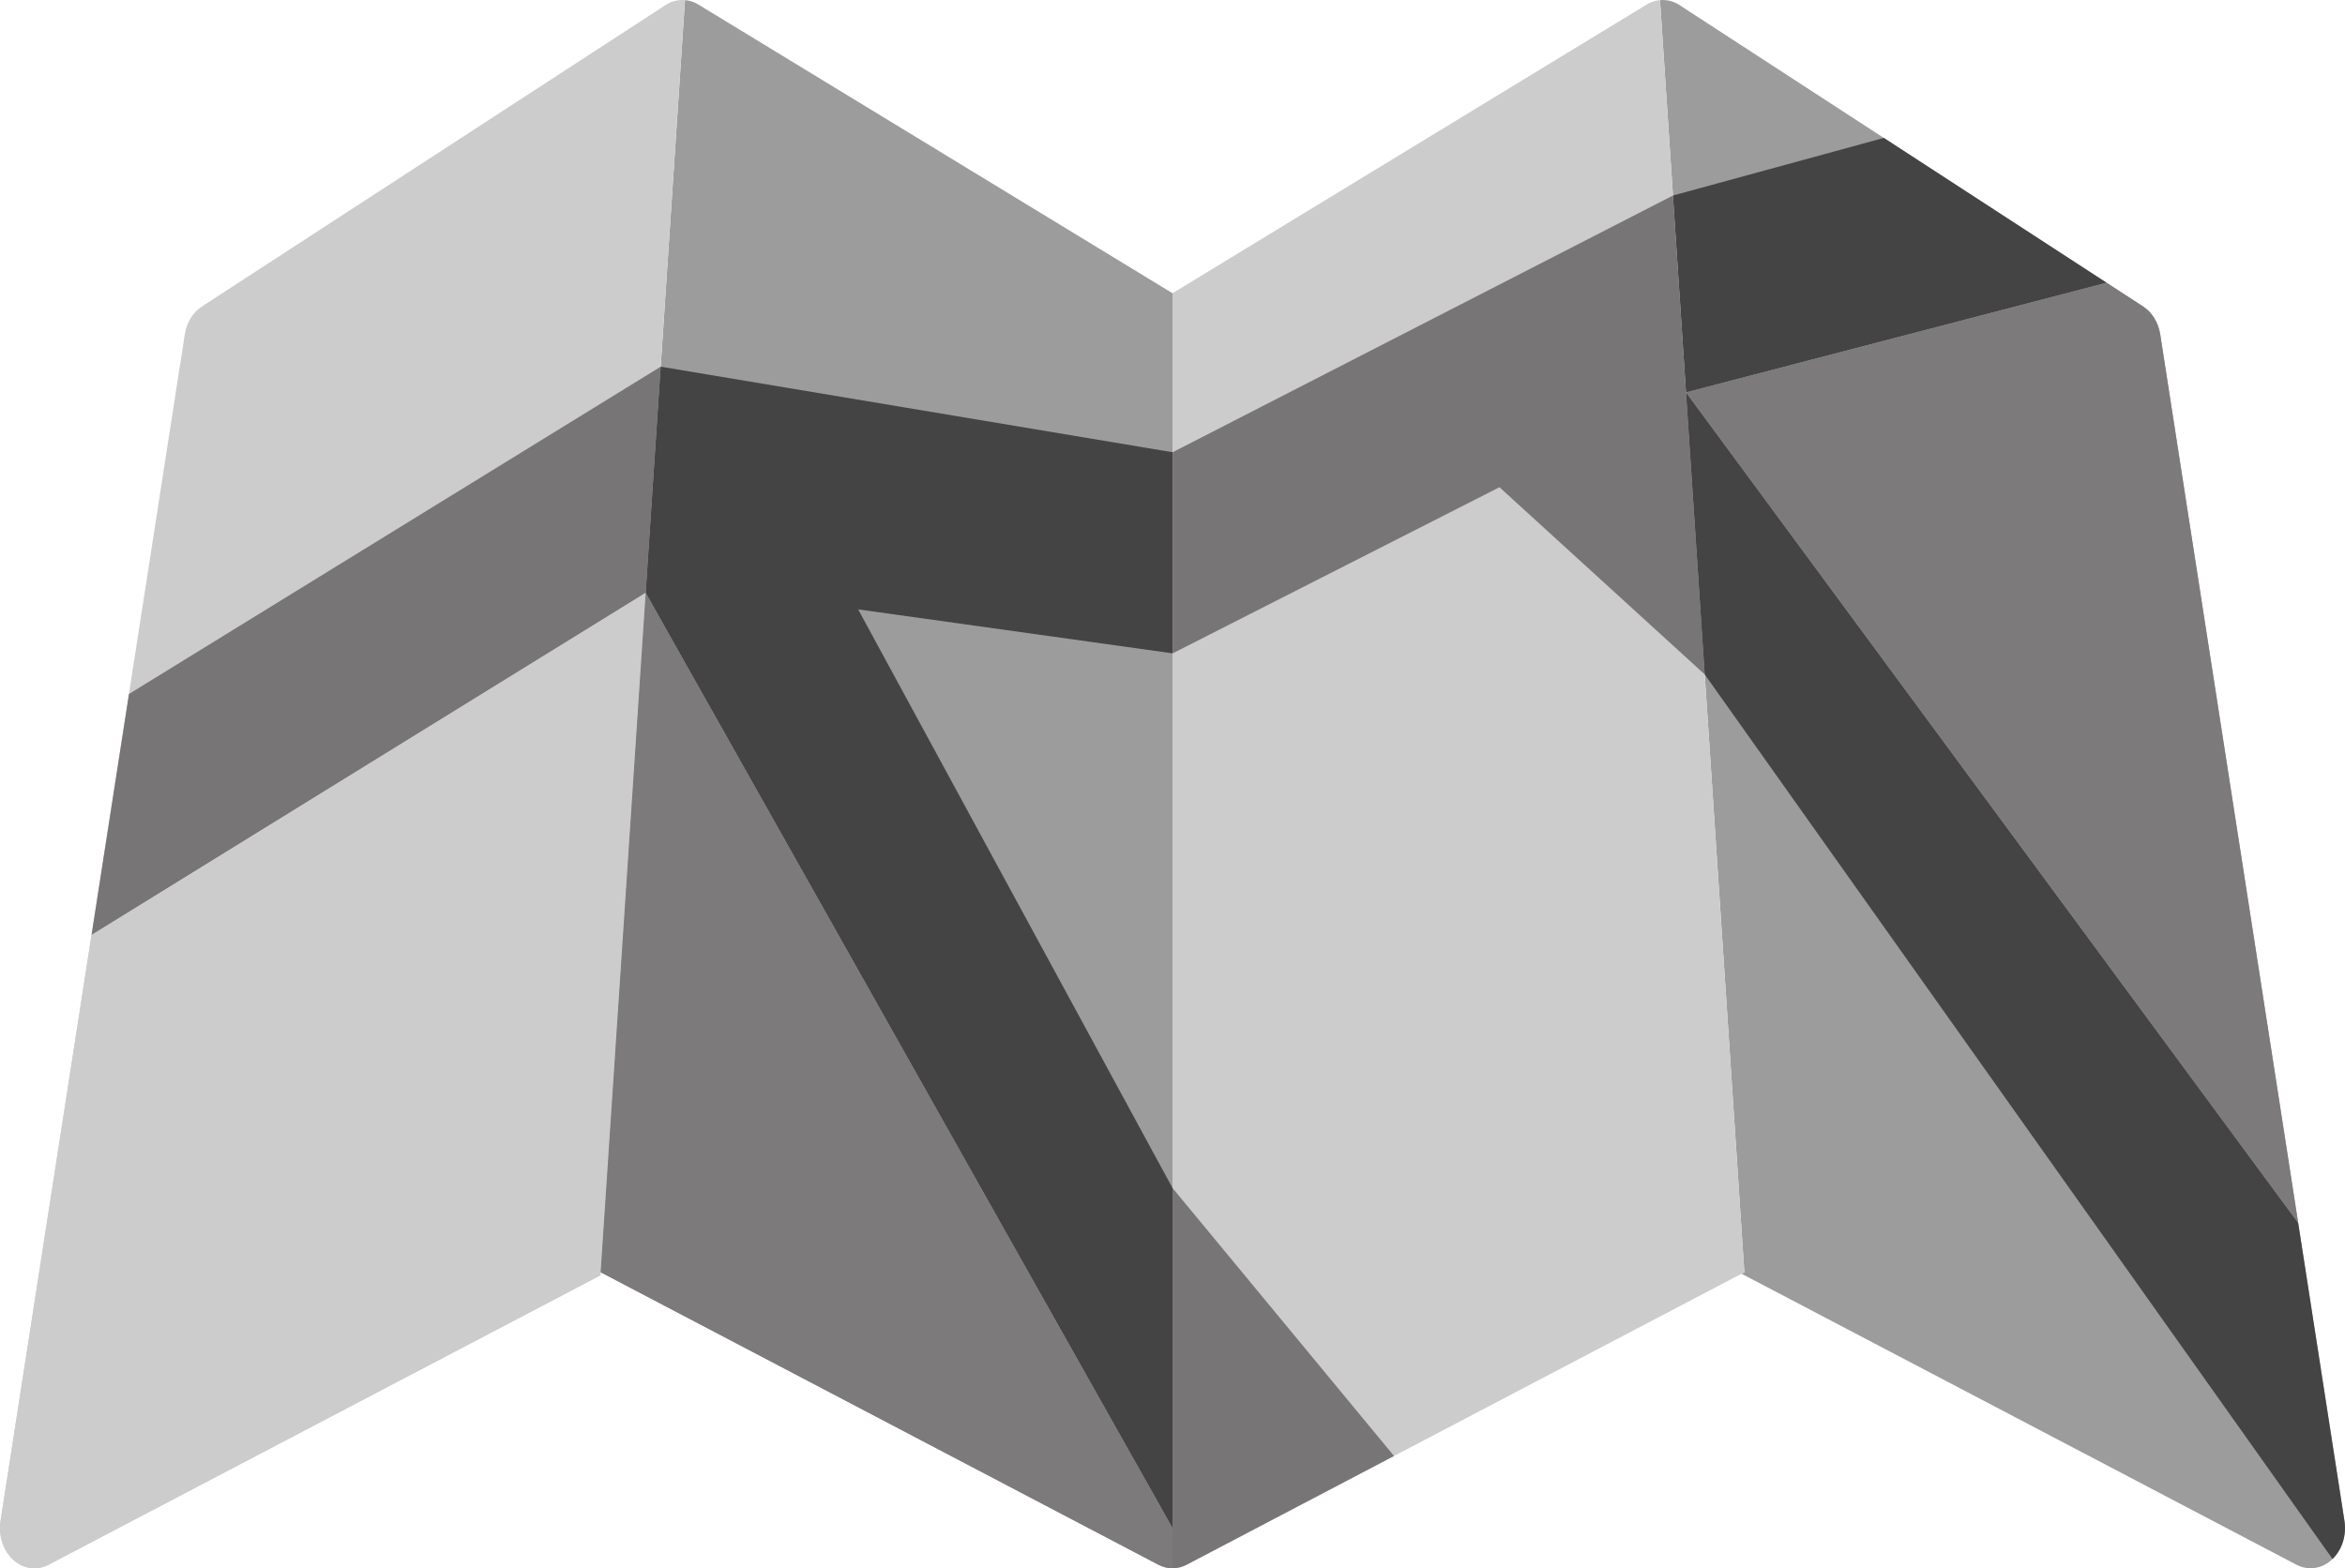 <svg width="592" height="396" viewBox="0 0 592 396" fill="none" xmlns="http://www.w3.org/2000/svg">
<path d="M591.859 384.037L545.35 84.449C544.886 81.458 543.299 78.868 541.026 77.391L423.965 1.267C422.446 0.277 420.742 -0.116 419.069 0.035L440.366 321.25L439.653 321.623L579.749 395.106C580.889 395.703 582.101 395.997 583.307 395.997C585.216 395.997 587.108 395.263 588.663 393.84C591.204 391.52 592.433 387.746 591.859 384.037Z" fill="#9C9C9C"/>
<path d="M295.999 74.04L176.275 1.132C174.84 0.257 173.249 -0.099 171.682 0.024C172.098 -0.006 172.515 -0.003 172.929 0.034L151.632 321.249L292.442 395.107C293.578 395.702 294.791 395.998 295.999 395.998V74.04V74.04Z" fill="#9C9C9C"/>
<path d="M172.929 0.035C171.256 -0.116 169.553 0.277 168.034 1.266L50.971 77.389C48.698 78.867 47.111 81.456 46.648 84.447L0.14 384.036C-0.436 387.743 0.794 391.517 3.334 393.84C4.892 395.263 6.782 395.997 8.69 395.997C9.896 395.997 11.109 395.704 12.248 395.107L151.581 322.023L172.929 0.035Z" fill="#CCCCCC"/>
<path d="M419.071 0.03C417.92 0.134 416.781 0.492 415.725 1.136L296.001 74.042V396C296.001 396 296.001 396 296.002 396C297.21 396 298.424 395.705 299.56 395.109L440.37 321.251L419.071 0.03Z" fill="#CCCCCC"/>
<path d="M32.554 175.238L23.106 236.098L163.006 149.705L166.254 100.715L166.793 92.59L32.554 175.238Z" fill="#777575"/>
<path d="M164.264 130.708L163.005 149.705L23.105 236.097L0.14 384.036C-0.436 387.743 0.794 391.517 3.334 393.84C4.892 395.263 6.782 395.997 8.69 395.997C9.896 395.997 11.109 395.704 12.248 395.106L151.581 322.023L164.264 130.708Z" fill="#CCCCCC"/>
<path d="M296.035 114.196L166.792 92.589L163.005 149.704L296.001 385.847V299.979L216.639 153.871L296.035 164.974V114.196Z" fill="#444444"/>
<path d="M531.812 71.396L475.578 34.827L422.342 49.37L423.008 59.423L425.637 99.079L531.812 71.396Z" fill="#444444"/>
<path d="M430.361 170.293L425.32 94.252L422.345 49.371L296.037 114.196V164.975L378.543 123.026L430.361 170.293Z" fill="#777575"/>
<path d="M591.862 384.036L580.18 308.783L425.639 99.08L430.361 170.293L588.848 393.65C591.258 391.316 592.422 387.649 591.862 384.036Z" fill="#444444"/>
<path d="M299.56 395.106L351.921 367.642L296.001 299.979V395.997C296.001 395.997 296.001 395.997 296.002 395.997C297.21 395.997 298.423 395.704 299.56 395.106Z" fill="#777575"/>
<path d="M545.352 84.446C544.889 81.455 543.302 78.865 541.029 77.388L531.814 71.395L425.639 99.077L580.179 308.78L545.352 84.446Z" fill="#7C7A7A"/>
<path d="M296.001 395.994C296.003 395.994 296.003 395.994 296.001 395.994V385.844L163.007 149.701L151.633 321.247L292.443 395.105C293.579 395.701 294.792 395.994 296.001 395.994Z" fill="#7C7A7A"/>
</svg>
